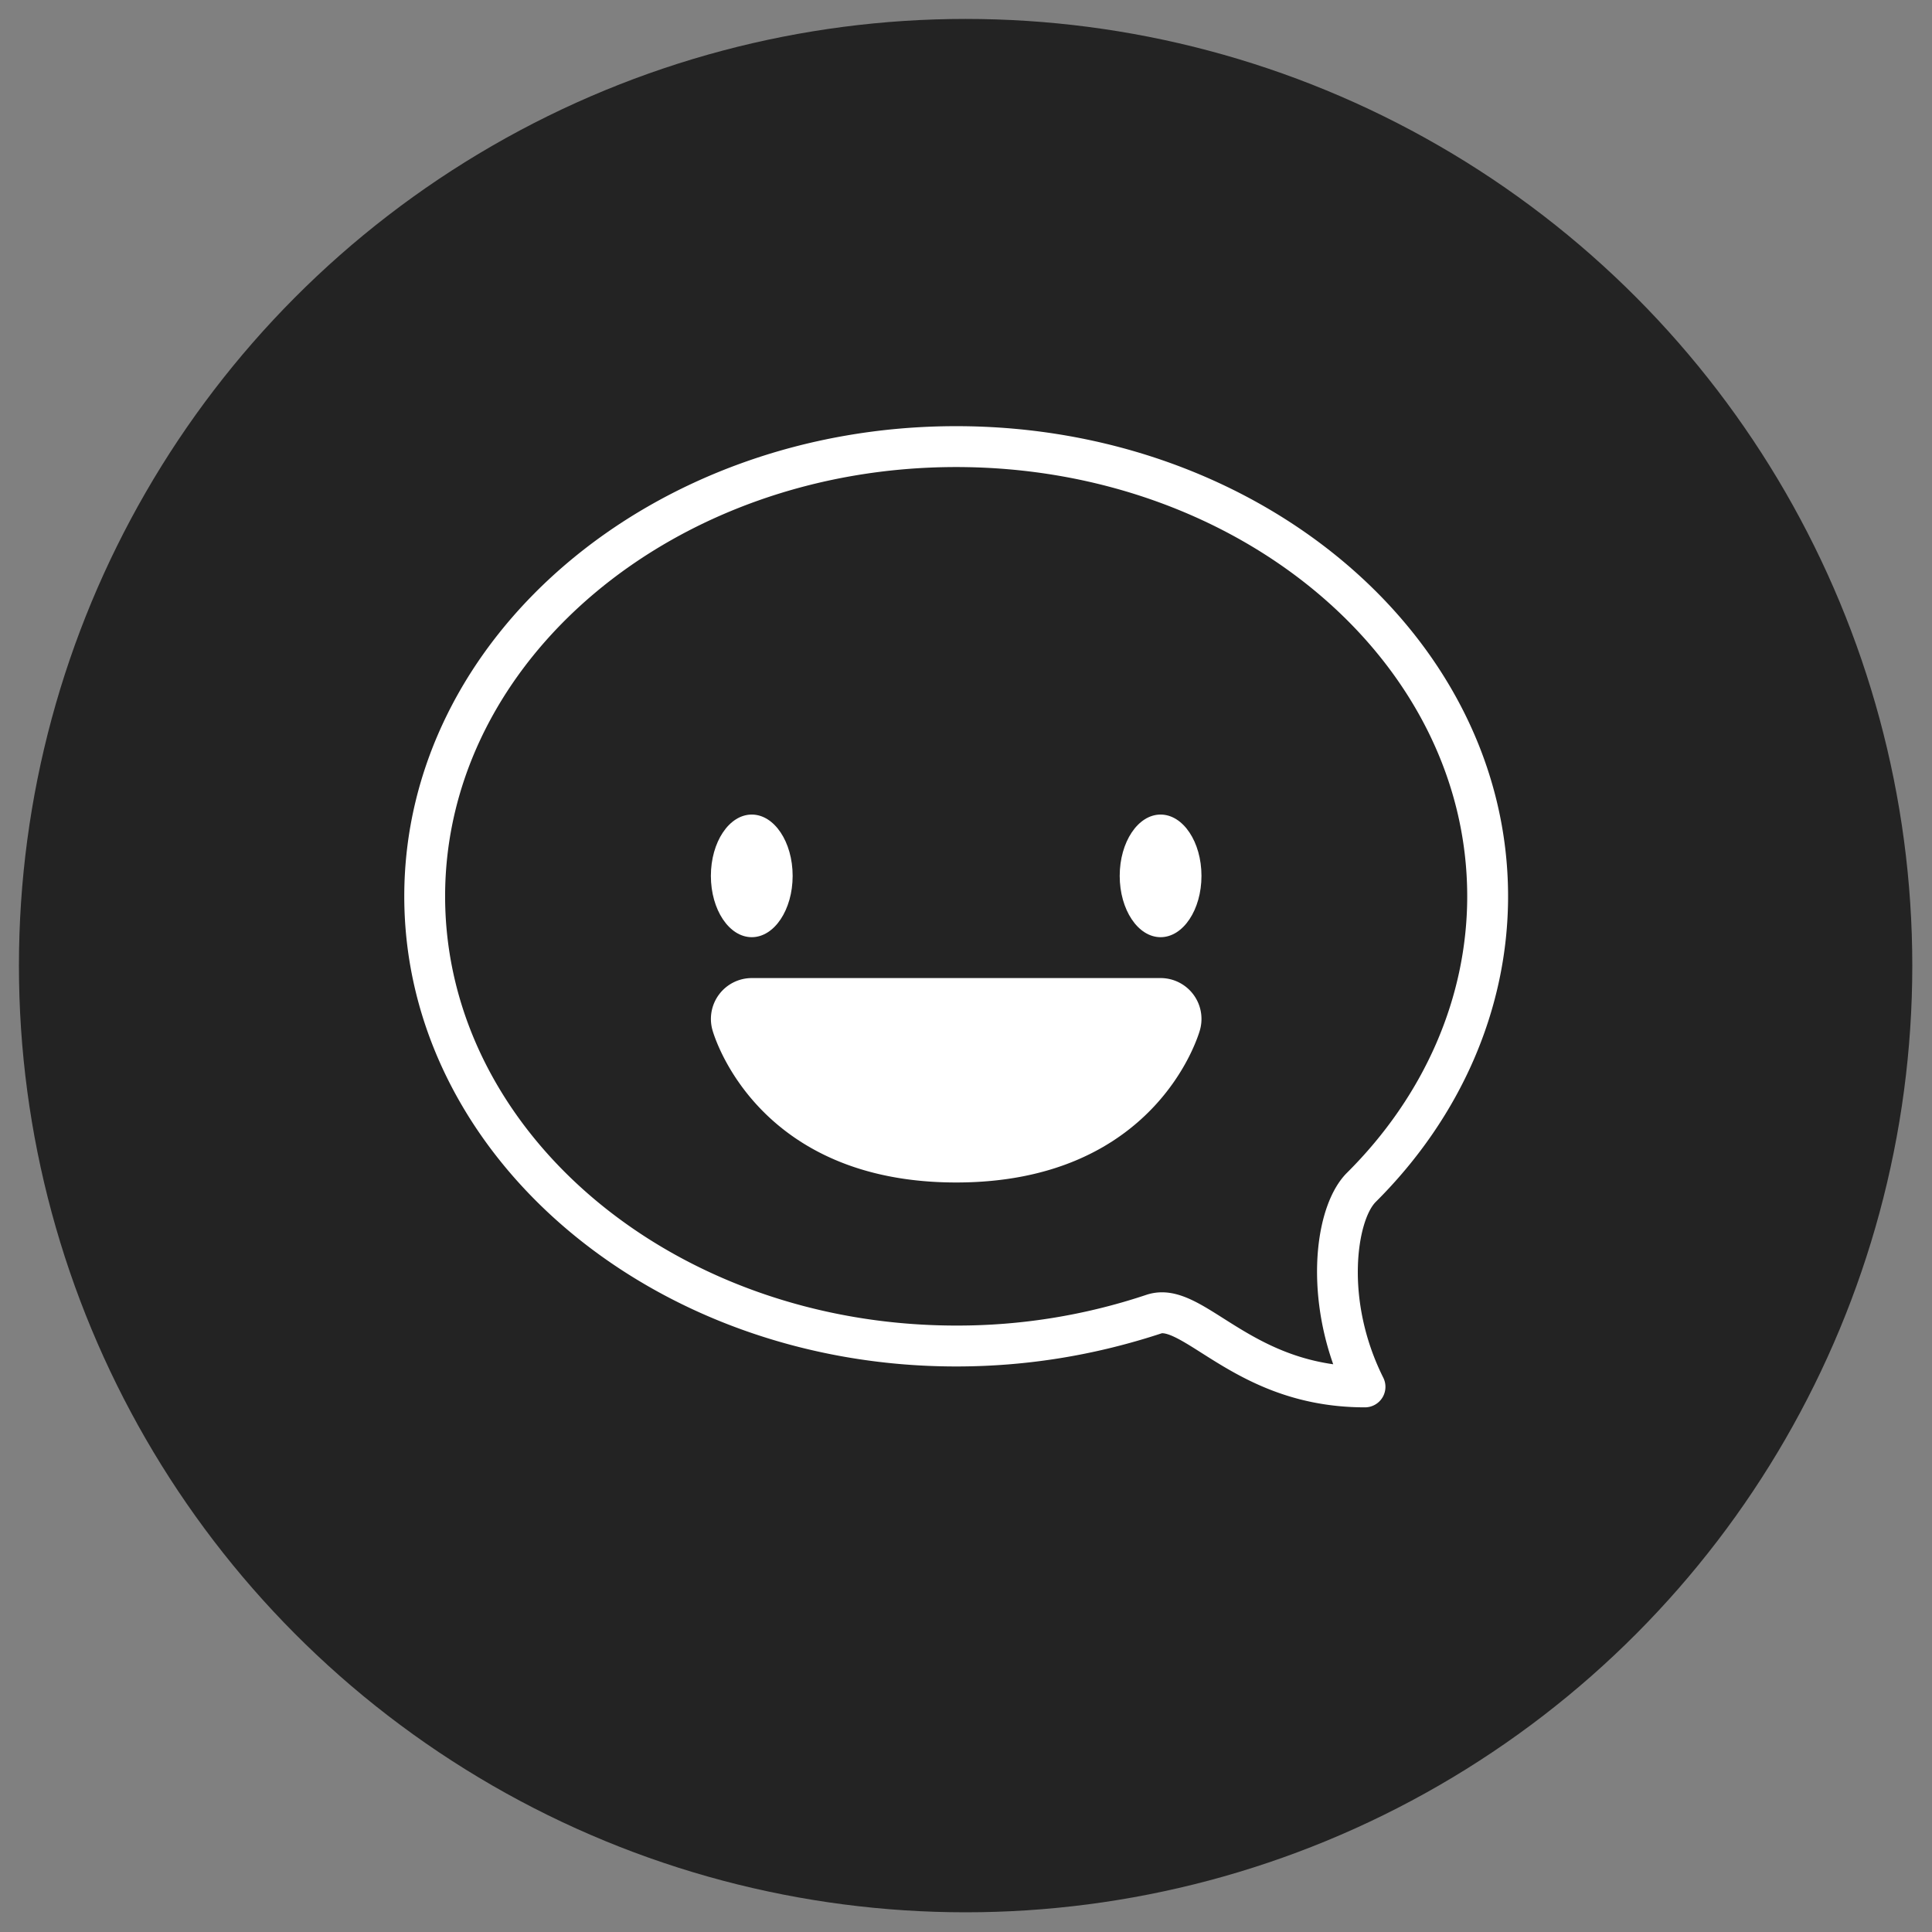 <svg viewBox="-17.325 -17.5 35 35" xmlns="http://www.w3.org/2000/svg" xmlns:xlink="http://www.w3.org/1999/xlink" version="1.1" class="jsx-2263963463 artboard-inner" style="width: 259px; height: 259px; max-height: 100%;">
    <rect x="-17.325" y="-17.5" width="35" height="35" fill="#808080" stroke="none"/>
    <g transform="translate(-17.325 -17.5) scale(0.343)" class="logomark-foreground" id="circle">
        <g fill="#232323">
            <circle vector-effect="non-scaling-stroke" cx="51" cy="51" r="50"></circle>
        </g>
    </g>
    <g transform="translate(-19.753 -20.272) scale(0.395)" class="logomark-background" id="icon">
        <g fill="#FFFFFF">
            <ellipse cx="40.625" cy="47.188" rx="1.875" ry="2.812"></ellipse>
            <ellipse cx="59.375" cy="47.188" rx="1.875" ry="2.812"></ellipse>
            <path d="M59.375 51.875h-18.75a1.875 1.875 0 0 0-1.805 2.377c.078.285 2.049 6.998 11.18 6.998 9.133 0 11.102-6.713 11.182-6.998a1.875 1.875 0 0 0-1.807-2.377z"></path>
            <path d="M75.312 48.125c0-11.889-11.354-21.562-25.312-21.562s-25.312 9.673-25.312 21.562S36.042 69.688 50 69.688c3.215 0 6.35-.507 9.438-1.525.392 0 1.085.439 1.82.906 1.661 1.053 3.937 2.494 7.493 2.494a.94.94 0 0 0 .839-1.357c-1.816-3.631-1.18-7.234-.345-8.067 3.912-3.896 6.067-8.872 6.067-14.014zM67.92 60.809c-1.424 1.423-1.906 5.16-.628 8.778-2.205-.312-3.748-1.289-5.032-2.102-1.013-.643-1.888-1.198-2.823-1.198-.248 0-.489.041-.718.117a27.283 27.283 0 0 1-8.72 1.408c-12.924 0-23.438-8.831-23.438-19.688S37.076 28.438 50 28.438s23.438 8.831 23.438 19.688c0 4.637-1.959 9.144-5.518 12.683z"></path>
        </g>
    </g>
</svg>
